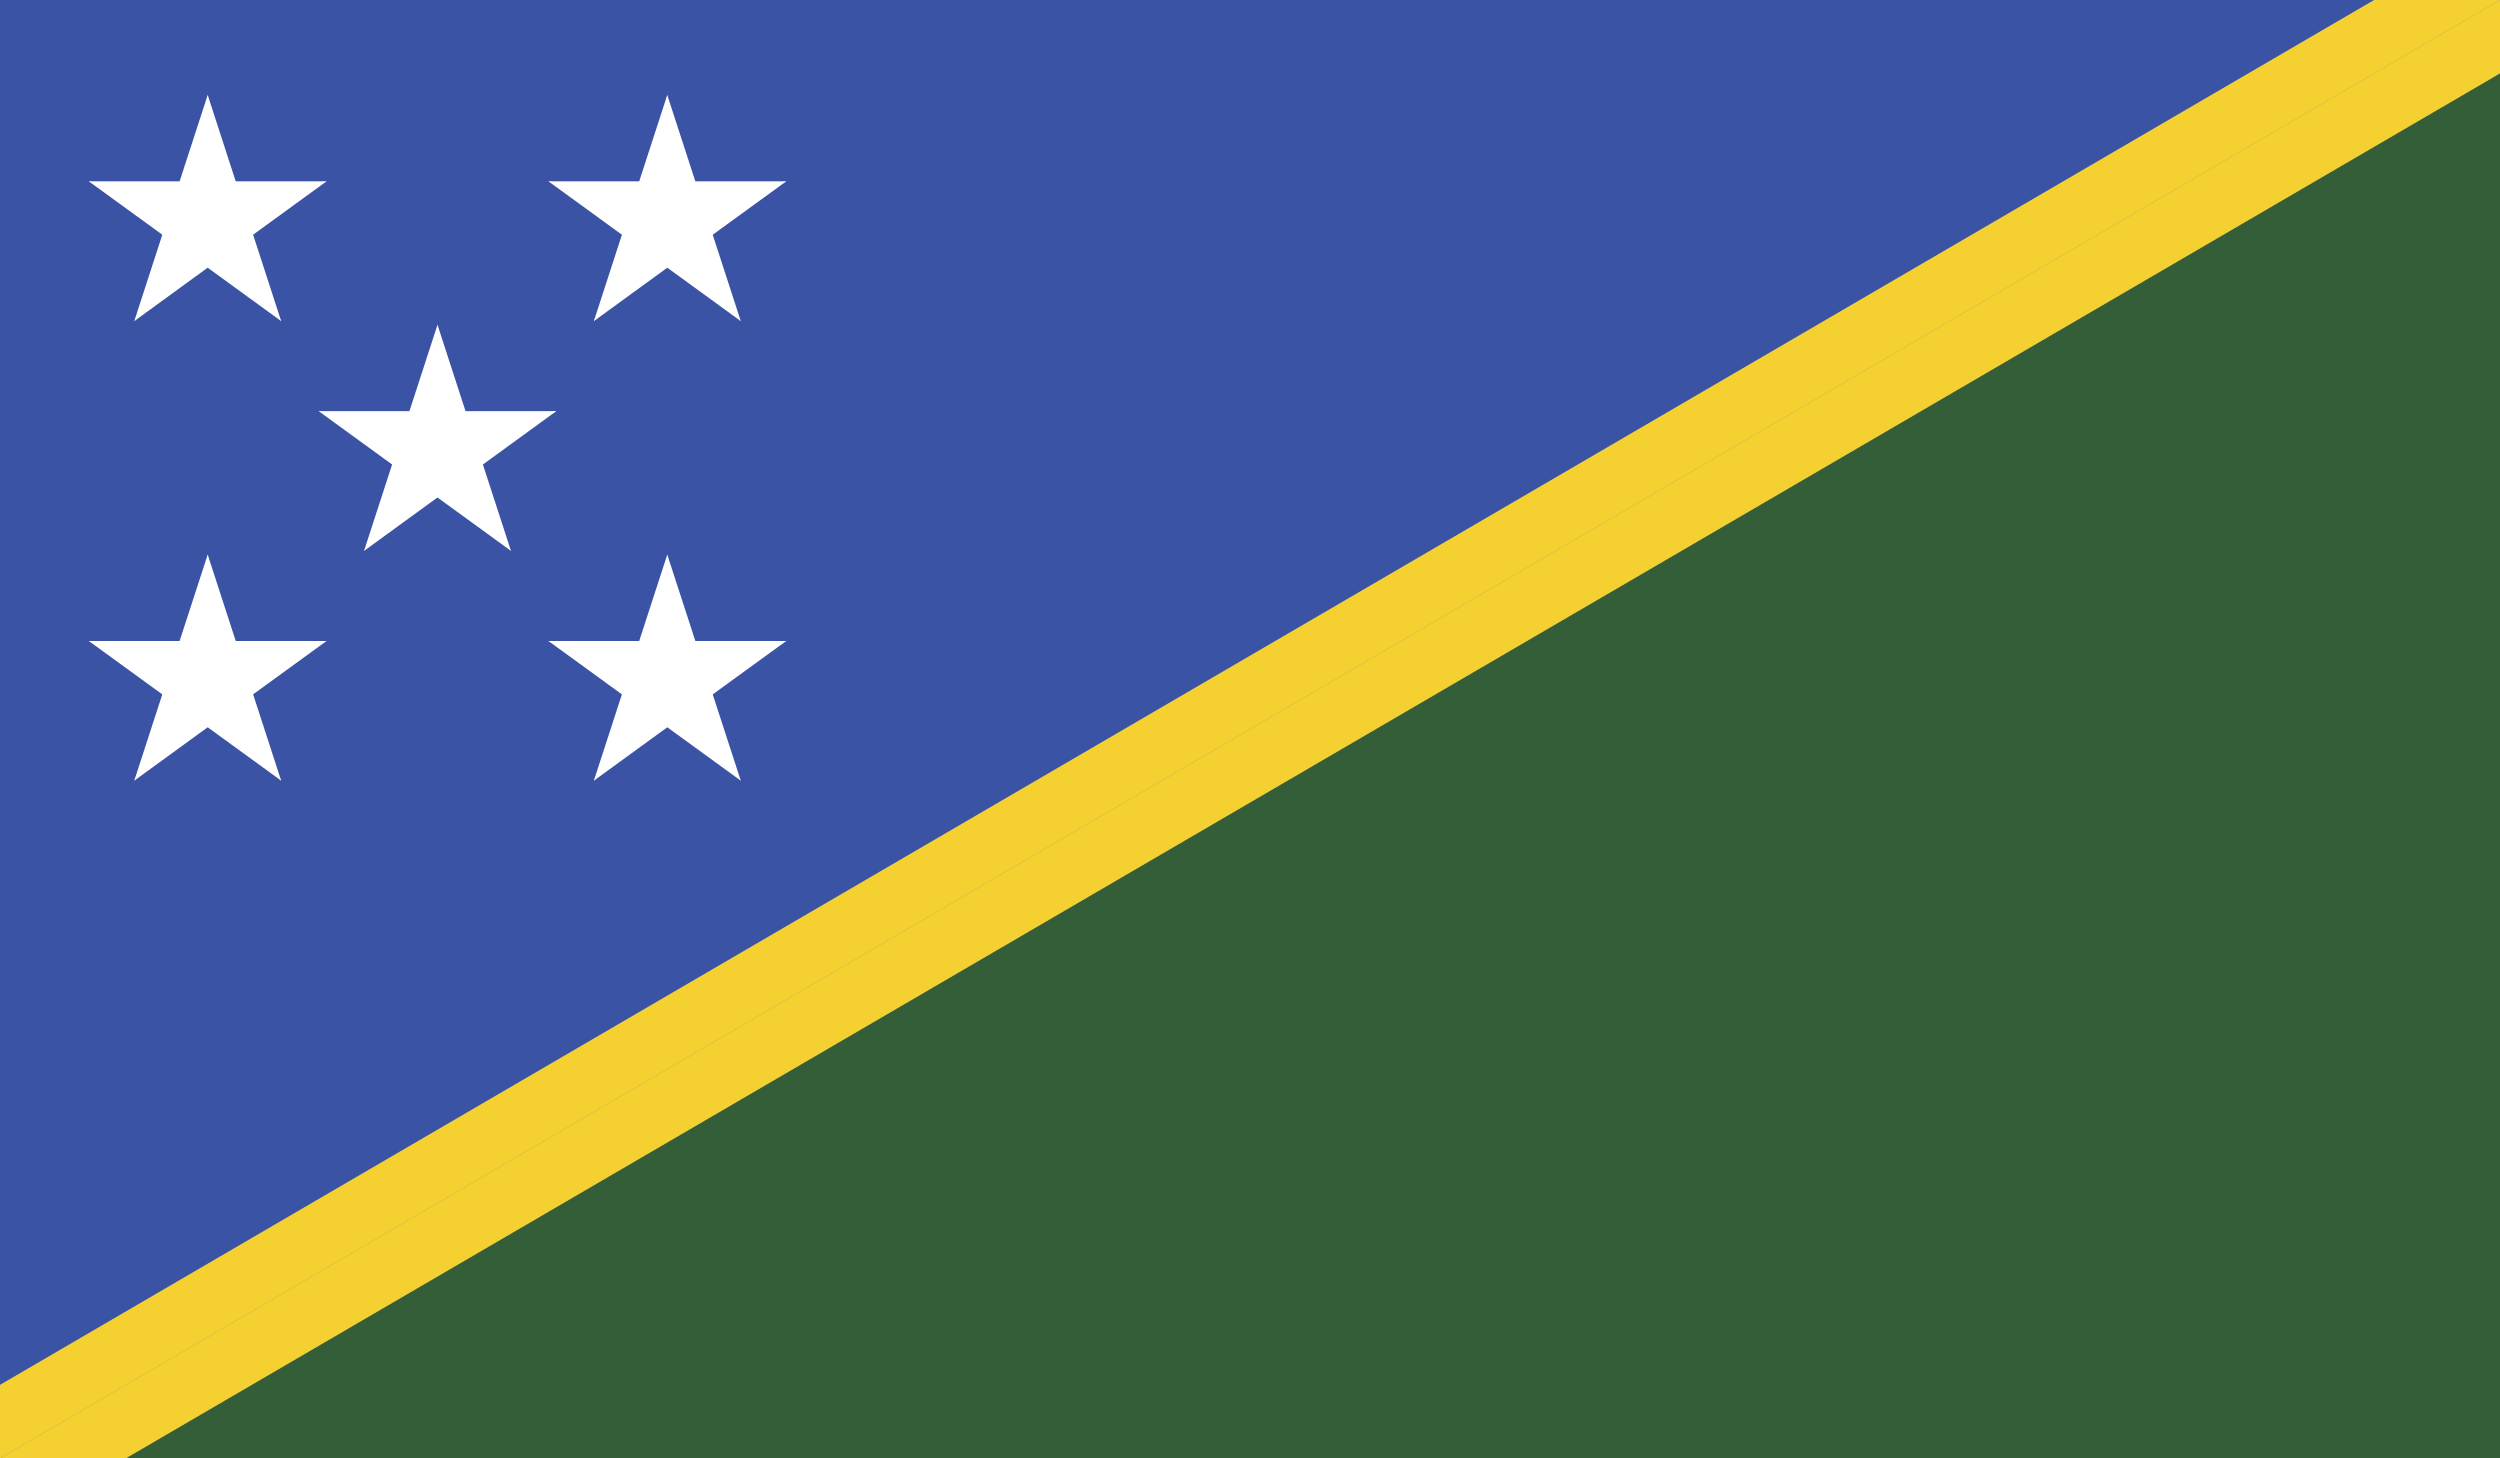 <?xml version="1.0" encoding="utf-8"?>
<!-- Generator: Adobe Illustrator 16.0.0, SVG Export Plug-In . SVG Version: 6.00 Build 0)  -->
<!DOCTYPE svg PUBLIC "-//W3C//DTD SVG 1.1//EN" "http://www.w3.org/Graphics/SVG/1.1/DTD/svg11.dtd">
<svg version="1.1" id="name" xmlns="http://www.w3.org/2000/svg" xmlns:xlink="http://www.w3.org/1999/xlink" x="0px" y="0px"
	 width="85.715px" height="50px" viewBox="358 276 85.715 50" enable-background="new 358 276 85.715 50" xml:space="preserve">
<rect x="358" y="276" width="85.715" height="50" fill="#808080" stroke="none"/>
<g id="sb">
	<g>
		<defs>
			<rect id="SVGID_1_" x="358" y="276" width="85.715" height="50"/>
		</defs>
		<clipPath id="SVGID_2_">
			<use xlink:href="#SVGID_1_"  overflow="visible"/>
		</clipPath>
		<polygon clip-path="url(#SVGID_2_)" fill="#345E38" points="443.715,276 443.715,276 443.715,276 		"/>
		<polygon clip-path="url(#SVGID_2_)" fill="#345E38" points="362.313,326 443.715,326 443.715,278.515 		"/>
		<polygon clip-path="url(#SVGID_2_)" fill="#3A53A4" points="358,276 358,323.483 439.402,276 		"/>
		<polygon clip-path="url(#SVGID_2_)" fill="#3A53A4" points="443.715,276 443.715,276 443.715,276 		"/>
		<polygon clip-path="url(#SVGID_2_)" fill="#F4D130" points="358,326 358,326 362.313,326 443.715,278.515 443.715,276 
			443.715,276 		"/>
		<polygon clip-path="url(#SVGID_2_)" fill="#F4D130" points="439.402,276 358,323.483 358,326 443.715,276 443.715,276 		"/>
		<polygon clip-path="url(#SVGID_2_)" fill="#FFFFFF" points="373,287.135 371.675,291.212 373.714,291.873 		"/>
		<polygon clip-path="url(#SVGID_2_)" fill="#FFFFFF" points="373,287.135 374.323,291.212 372.287,291.873 		"/>
		<polygon clip-path="url(#SVGID_2_)" fill="#FFFFFF" points="377.075,290.095 372.79,290.095 372.79,292.24 		"/>
		<polygon clip-path="url(#SVGID_2_)" fill="#FFFFFF" points="377.075,290.095 373.609,292.615 372.35,290.882 		"/>
		<polygon clip-path="url(#SVGID_2_)" fill="#FFFFFF" points="368.924,290.095 372.392,292.615 373.651,290.882 		"/>
		<polygon clip-path="url(#SVGID_2_)" fill="#FFFFFF" points="368.924,290.095 373.209,290.095 373.209,292.24 		"/>
		<polygon clip-path="url(#SVGID_2_)" fill="#FFFFFF" points="375.519,294.888 374.195,290.813 372.156,291.476 		"/>
		<polygon clip-path="url(#SVGID_2_)" fill="#FFFFFF" points="375.519,294.888 372.051,292.368 373.311,290.635 		"/>
		<polygon clip-path="url(#SVGID_2_)" fill="#FFFFFF" points="370.481,294.888 373.947,292.368 372.69,290.635 		"/>
		<polygon clip-path="url(#SVGID_2_)" fill="#FFFFFF" points="370.481,294.888 371.806,290.813 373.842,291.476 		"/>
		<polygon clip-path="url(#SVGID_2_)" fill="#FFFFFF" points="380.878,295.016 379.554,299.09 381.593,299.752 		"/>
		<polygon clip-path="url(#SVGID_2_)" fill="#FFFFFF" points="380.878,295.016 382.203,299.09 380.166,299.752 		"/>
		<polygon clip-path="url(#SVGID_2_)" fill="#FFFFFF" points="384.957,297.977 380.668,297.977 380.668,300.118 		"/>
		<polygon clip-path="url(#SVGID_2_)" fill="#FFFFFF" points="384.957,297.977 381.489,300.496 380.228,298.76 		"/>
		<polygon clip-path="url(#SVGID_2_)" fill="#FFFFFF" points="376.803,297.977 380.27,300.496 381.531,298.76 		"/>
		<polygon clip-path="url(#SVGID_2_)" fill="#FFFFFF" points="376.803,297.977 381.088,297.977 381.088,300.118 		"/>
		<polygon clip-path="url(#SVGID_2_)" fill="#FFFFFF" points="383.398,302.766 382.074,298.692 380.036,299.354 		"/>
		<polygon clip-path="url(#SVGID_2_)" fill="#FFFFFF" points="383.398,302.766 379.93,300.246 381.19,298.513 		"/>
		<polygon clip-path="url(#SVGID_2_)" fill="#FFFFFF" points="378.361,302.766 381.827,300.246 380.567,298.513 		"/>
		<polygon clip-path="url(#SVGID_2_)" fill="#FFFFFF" points="378.361,302.766 379.685,298.692 381.721,299.354 		"/>
		<polygon clip-path="url(#SVGID_2_)" fill="#FFFFFF" points="365.121,295.016 363.796,299.09 365.835,299.752 		"/>
		<polygon clip-path="url(#SVGID_2_)" fill="#FFFFFF" points="365.121,295.016 366.444,299.09 364.408,299.752 		"/>
		<polygon clip-path="url(#SVGID_2_)" fill="#FFFFFF" points="369.196,297.977 364.911,297.977 364.911,300.118 		"/>
		<polygon clip-path="url(#SVGID_2_)" fill="#FFFFFF" points="369.196,297.977 365.73,300.496 364.471,298.76 		"/>
		<polygon clip-path="url(#SVGID_2_)" fill="#FFFFFF" points="361.045,297.977 364.512,300.496 365.772,298.76 		"/>
		<polygon clip-path="url(#SVGID_2_)" fill="#FFFFFF" points="361.045,297.977 365.33,297.977 365.33,300.118 		"/>
		<polygon clip-path="url(#SVGID_2_)" fill="#FFFFFF" points="367.64,302.766 366.316,298.692 364.277,299.354 		"/>
		<polygon clip-path="url(#SVGID_2_)" fill="#FFFFFF" points="367.64,302.766 364.172,300.246 365.432,298.513 		"/>
		<polygon clip-path="url(#SVGID_2_)" fill="#FFFFFF" points="362.603,302.766 366.068,300.246 364.809,298.513 		"/>
		<polygon clip-path="url(#SVGID_2_)" fill="#FFFFFF" points="362.603,302.766 363.927,298.692 365.963,299.354 		"/>
		<polygon clip-path="url(#SVGID_2_)" fill="#FFFFFF" points="365.121,279.256 363.796,283.333 365.835,283.995 		"/>
		<polygon clip-path="url(#SVGID_2_)" fill="#FFFFFF" points="365.121,279.256 366.444,283.333 364.408,283.995 		"/>
		<polygon clip-path="url(#SVGID_2_)" fill="#FFFFFF" points="369.196,282.217 364.911,282.217 364.911,284.361 		"/>
		<polygon clip-path="url(#SVGID_2_)" fill="#FFFFFF" points="369.196,282.217 365.73,284.736 364.471,283.001 		"/>
		<polygon clip-path="url(#SVGID_2_)" fill="#FFFFFF" points="361.045,282.217 364.512,284.736 365.772,283.001 		"/>
		<polygon clip-path="url(#SVGID_2_)" fill="#FFFFFF" points="361.045,282.217 365.33,282.217 365.33,284.361 		"/>
		<polygon clip-path="url(#SVGID_2_)" fill="#FFFFFF" points="367.64,287.01 366.316,282.933 364.277,283.595 		"/>
		<polygon clip-path="url(#SVGID_2_)" fill="#FFFFFF" points="367.64,287.01 364.172,284.489 365.432,282.757 		"/>
		<polygon clip-path="url(#SVGID_2_)" fill="#FFFFFF" points="362.603,287.01 366.068,284.489 364.809,282.757 		"/>
		<polygon clip-path="url(#SVGID_2_)" fill="#FFFFFF" points="362.603,287.01 363.927,282.933 365.963,283.595 		"/>
		<polygon clip-path="url(#SVGID_2_)" fill="#FFFFFF" points="380.878,279.256 379.554,283.333 381.593,283.995 		"/>
		<polygon clip-path="url(#SVGID_2_)" fill="#FFFFFF" points="380.878,279.256 382.203,283.333 380.166,283.995 		"/>
		<polygon clip-path="url(#SVGID_2_)" fill="#FFFFFF" points="384.957,282.217 380.668,282.217 380.668,284.361 		"/>
		<polygon clip-path="url(#SVGID_2_)" fill="#FFFFFF" points="384.957,282.217 381.489,284.736 380.228,283.001 		"/>
		<polygon clip-path="url(#SVGID_2_)" fill="#FFFFFF" points="376.803,282.217 380.27,284.736 381.531,283.001 		"/>
		<polygon clip-path="url(#SVGID_2_)" fill="#FFFFFF" points="376.803,282.217 381.088,282.217 381.088,284.361 		"/>
		<polygon clip-path="url(#SVGID_2_)" fill="#FFFFFF" points="383.398,287.01 382.074,282.933 380.036,283.595 		"/>
		<polygon clip-path="url(#SVGID_2_)" fill="#FFFFFF" points="383.398,287.01 379.93,284.489 381.19,282.757 		"/>
		<polygon clip-path="url(#SVGID_2_)" fill="#FFFFFF" points="378.361,287.01 381.827,284.489 380.567,282.757 		"/>
		<polygon clip-path="url(#SVGID_2_)" fill="#FFFFFF" points="378.361,287.01 379.685,282.933 381.721,283.595 		"/>
	</g>
</g>
</svg>
